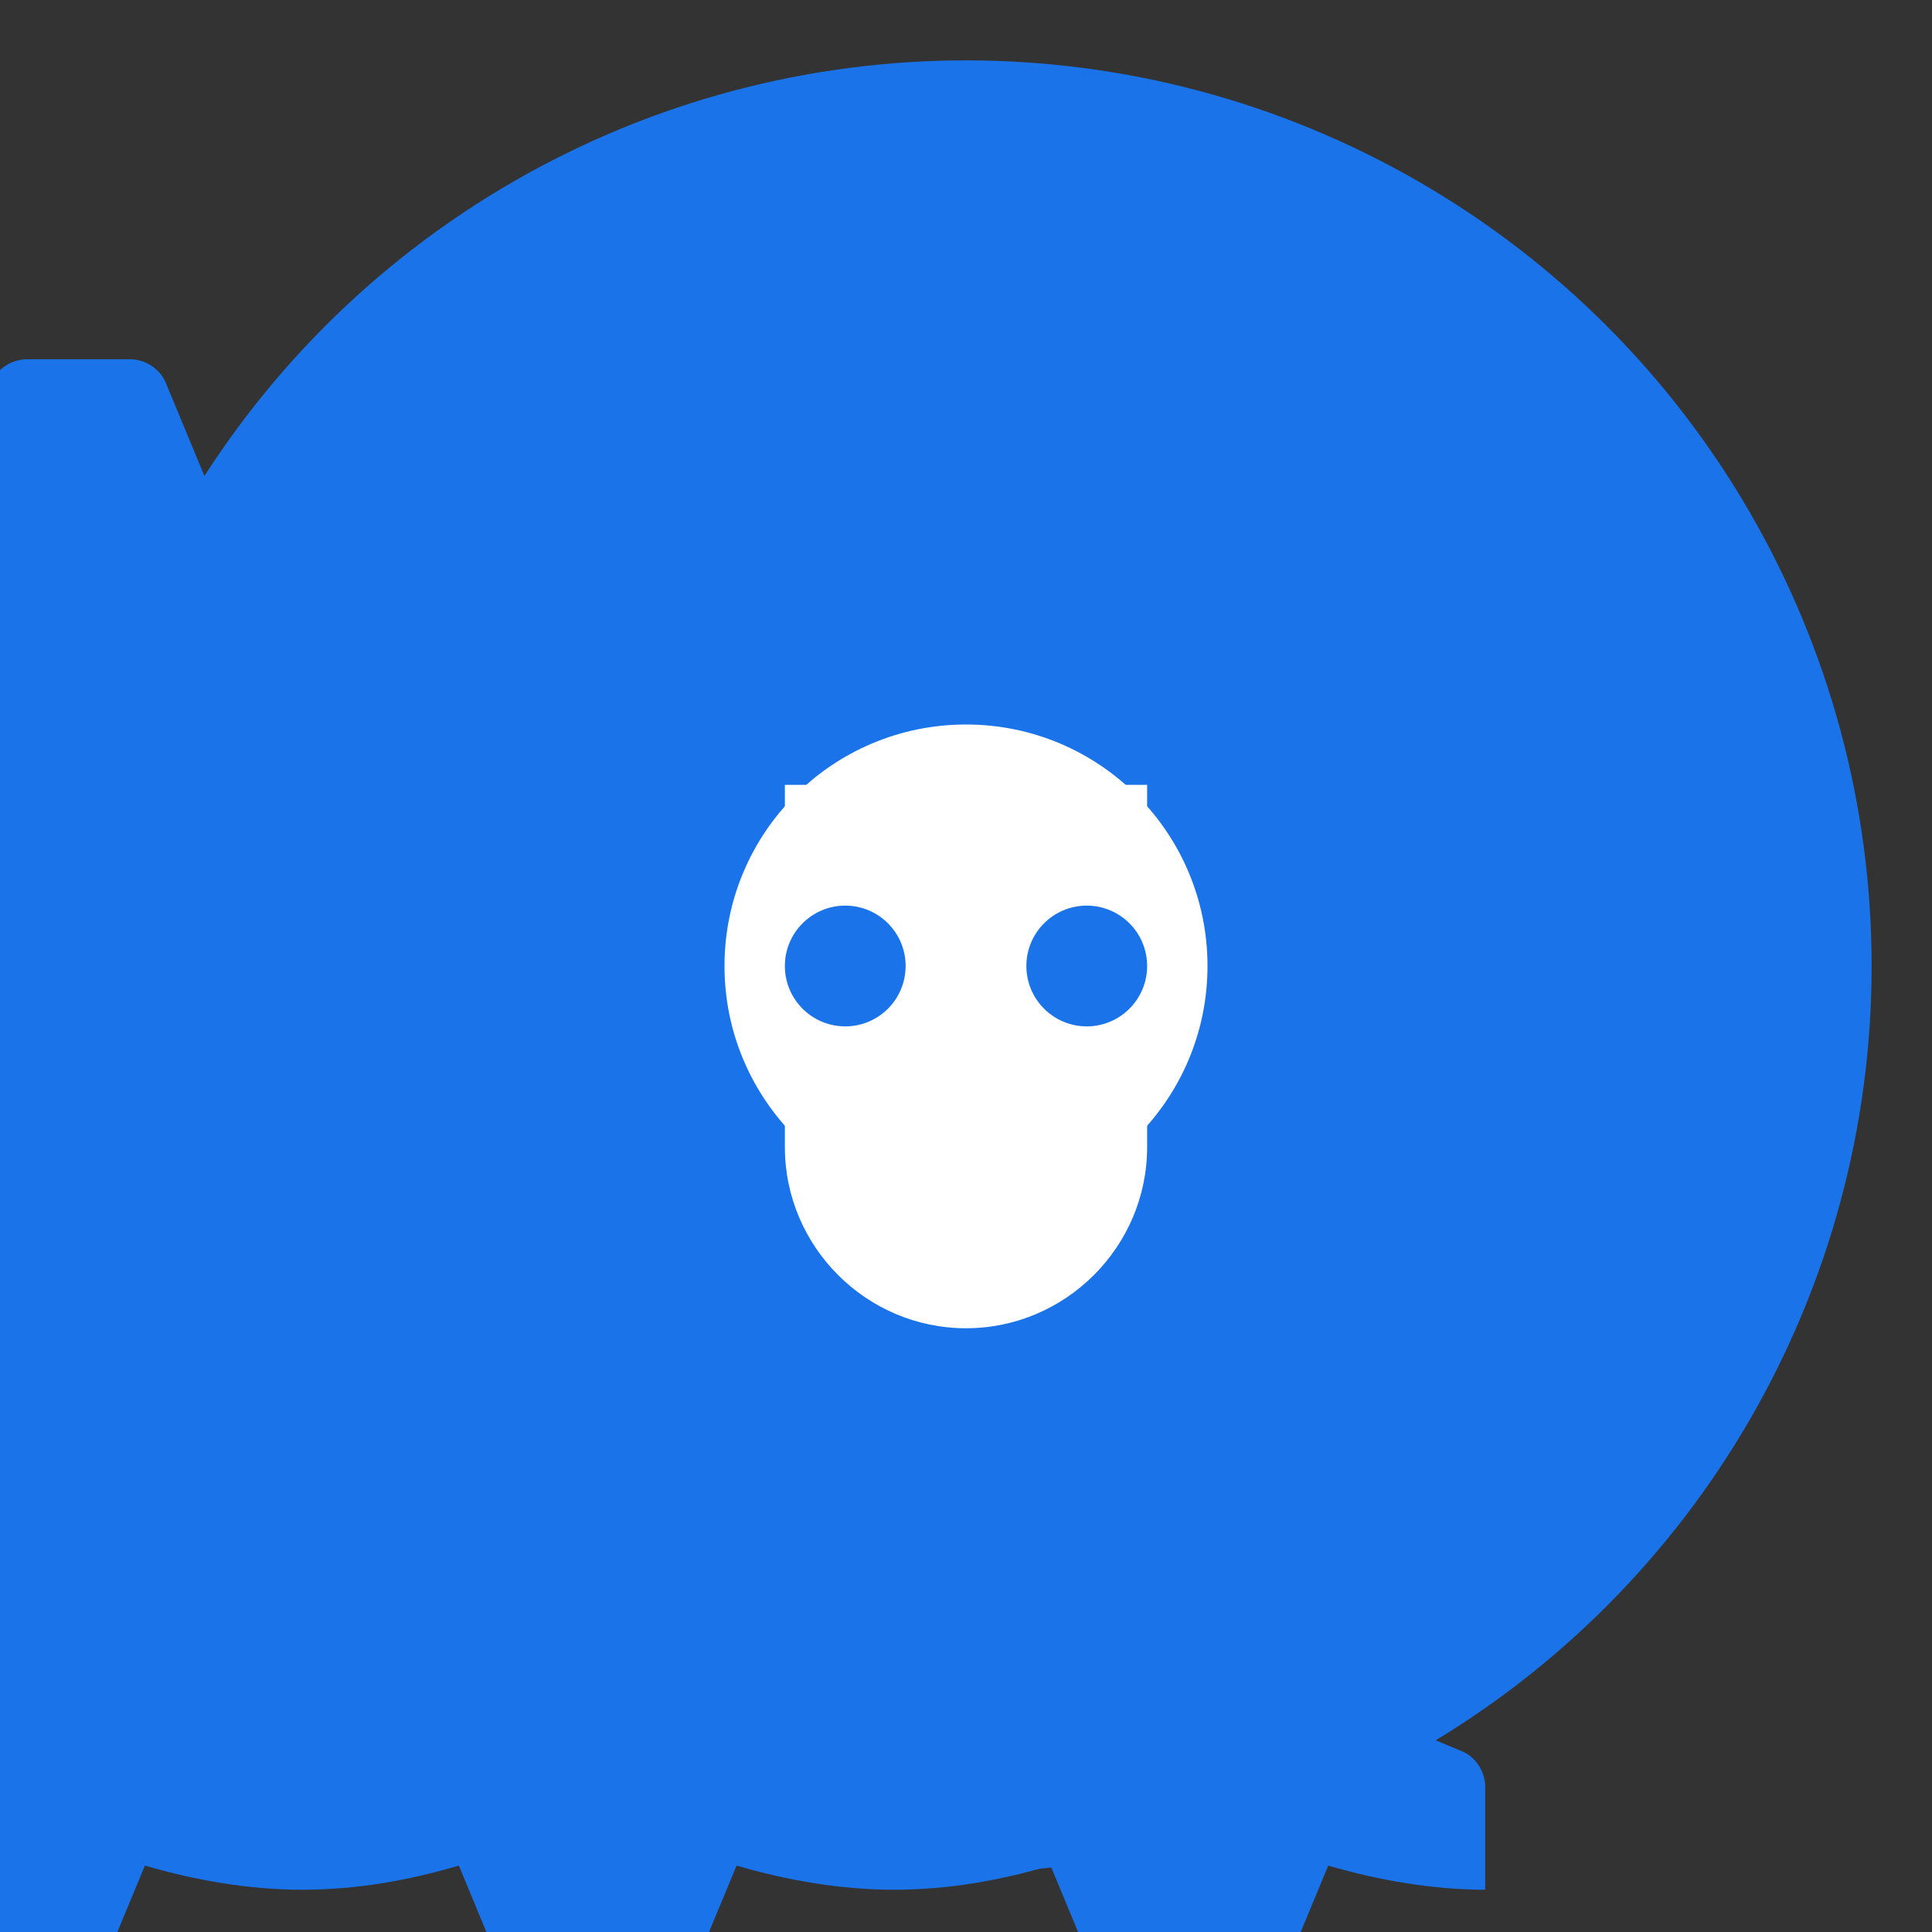 <svg xmlns="http://www.w3.org/2000/svg" viewBox="0 0 128 128" width="128" height="128">
  <rect x="0" y="0" width="128" height="128" fill="#333333" stroke="none"/>
  <circle cx="64" cy="64" r="60" fill="#1a73e8"/>
  <path d="M64 32c-3.6 0-7 0.6-10.4 1.6l-3.4-8.2c-0.4-1-1.4-1.6-2.4-1.6h-6.8c-1 0-2 0.6-2.4 1.6l-3.4 8.2c-3.4-1-7-1.6-10.4-1.6-3.6 0-7 0.6-10.4 1.6l-3.4-8.2c-0.4-1-1.4-1.6-2.4-1.6h-6.8c-1 0-2 0.6-2.4 1.6l-3.4 8.2c-3.4-1-7-1.6-10.4-1.6v6.8c0 1 0.6 2 1.6 2.4l8.2 3.4c-1 3.4-1.6 7-1.6 10.4 0 3.6 0.6 7 1.6 10.4l-8.2 3.4c-1 0.4-1.6 1.4-1.6 2.4v6.8c0 1 0.6 2 1.6 2.4l8.2 3.4c1 3.4 1.6 7 1.6 10.4 0 3.6-0.6 7-1.6 10.4l-8.2 3.4c-1 0.4-1.6 1.4-1.6 2.4v6.8c0 1 0.6 2 1.6 2.4l8.2 3.4c1 3.4 1.6 7 1.6 10.4h6.8c1 0 2-0.6 2.4-1.6l3.4-8.2c3.4 1 7 1.6 10.4 1.6 3.6 0 7-0.6 10.4-1.6l3.4 8.2c0.4 1 1.4 1.6 2.4 1.6h6.8c1 0 2-0.6 2.4-1.6l3.4-8.2c3.4 1 7 1.6 10.4 1.6 3.6 0 7-0.6 10.4-1.6l3.4 8.2c0.4 1 1.4 1.6 2.4 1.6h6.8c1 0 2-0.6 2.4-1.6l3.4-8.2c3.4 1 7 1.6 10.4 1.6v-6.8c0-1-0.6-2-1.6-2.4l-8.2-3.4c1-3.4 1.6-7 1.6-10.4 0-3.6-0.6-7-1.6-10.4l8.2-3.4c1-0.4 1.6-1.4 1.6-2.4v-6.8c0-1-0.6-2-1.6-2.4l-8.2-3.4c-1-3.4-1.6-7-1.6-10.4 0-3.6 0.6-7 1.6-10.4l8.2-3.4c1-0.4 1.6-1.4 1.6-2.4v-6.8c0-1-0.6-2-1.6-2.4l-8.2-3.4c-1-3.4-1.6-7-1.6-10.4h-6.8c-1 0-2 0.6-2.4 1.6l-3.4 8.2c-3.4-1-7-1.6-10.4-1.6z" fill="#1a73e8"/>
  <circle cx="64" cy="64" r="16" fill="#ffffff"/>
  <path d="M52 76c0 6.6 5.4 12 12 12s12-5.4 12-12v-24h-24v24z" fill="#ffffff"/>
  <circle cx="56" cy="64" r="4" fill="#1a73e8"/>
  <circle cx="72" cy="64" r="4" fill="#1a73e8"/>
</svg> 